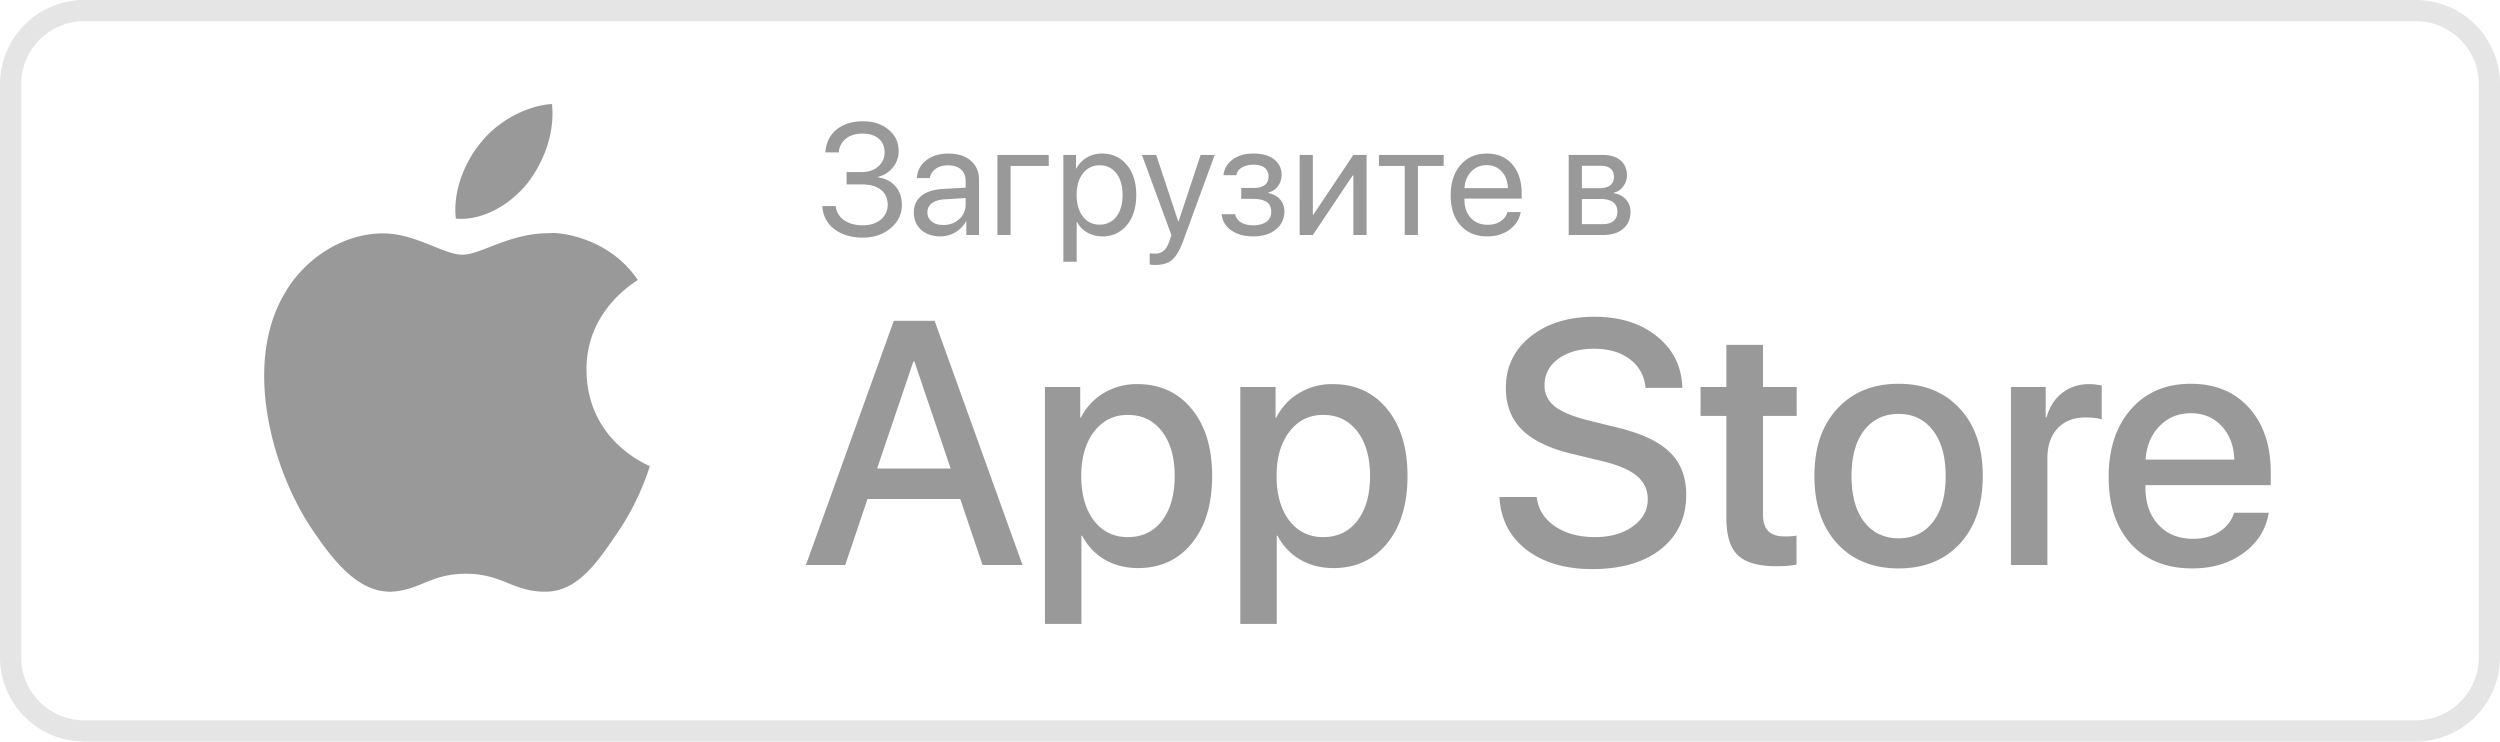 <svg width="118" height="35" fill="none" xmlns="http://www.w3.org/2000/svg"><path d="M114.028 34.5H3.972A3.477 3.477 0 01.5 31.016V3.984A3.477 3.477 0 013.972.5h110.056a3.477 3.477 0 013.472 3.484v27.032a3.483 3.483 0 01-3.472 3.484z" stroke="#E5E5E5"/><path d="M24.883 8.665c-.804.986-2.085 1.763-3.366 1.654-.159-1.335.466-2.75 1.201-3.616.805-1.016 2.205-1.733 3.337-1.793.139 1.385-.388 2.74-1.172 3.755zm1.023 2.341c-1.867 0-3.207 1.016-4.081 1.016-.884 0-2.215-1.006-3.744-1.006-1.866 0-3.703 1.165-4.666 2.868-1.986 3.407-.517 8.456 1.4 11.225.943 1.375 2.075 2.82 3.604 2.82 1.4-.05 1.877-.848 3.575-.848 1.707 0 2.214.847 3.743.847s2.462-1.394 3.396-2.769c1.072-1.554 1.509-3.078 1.539-3.157-.03-.03-2.97-1.146-2.989-4.532-.03-2.829 2.314-4.173 2.423-4.253-1.32-1.952-3.515-2.221-4.022-2.221l-.178.01zm20.47 15.663l-1.051-3.115h-4.38l-1.051 3.115h-1.855l4.148-11.526h1.927l4.149 11.526h-1.887zm-3.265-9.61l-1.712 5.057h3.472l-1.712-5.056h-.048zm10.574 1.071c1.067 0 1.922.392 2.564 1.174.643.783.964 1.838.964 3.164 0 1.325-.319 2.382-.956 3.17-.637.783-1.483 1.175-2.54 1.175-.594 0-1.123-.136-1.584-.408a2.732 2.732 0 01-1.051-1.118h-.04v4.162h-1.72V18.266h1.664v1.446h.032c.25-.49.608-.876 1.075-1.158a3.018 3.018 0 011.592-.424zm-.453 7.221c.68 0 1.218-.258 1.616-.775.398-.522.597-1.225.597-2.108 0-.88-.199-1.58-.597-2.101-.398-.522-.937-.783-1.616-.783-.659 0-1.19.264-1.593.79-.404.528-.605 1.226-.605 2.094 0 .873.199 1.573.597 2.1.404.522.937.783 1.6.783zm9.674-7.221c1.067 0 1.922.392 2.565 1.174.642.783.963 1.838.963 3.164 0 1.325-.319 2.382-.956 3.17-.637.783-1.483 1.175-2.54 1.175-.594 0-1.123-.136-1.584-.408a2.732 2.732 0 01-1.051-1.118h-.04v4.162h-1.72V18.266h1.664v1.446h.032c.25-.49.608-.876 1.075-1.158a3.018 3.018 0 011.592-.424zm-.453 7.221c.679 0 1.218-.258 1.616-.775.398-.522.597-1.225.597-2.108 0-.88-.199-1.58-.597-2.101-.398-.522-.937-.783-1.617-.783-.658 0-1.189.264-1.592.79-.404.528-.605 1.226-.605 2.094 0 .873.199 1.573.597 2.1.404.522.937.783 1.6.783zm8.321-1.893h1.76c.063.57.347 1.028.851 1.374.505.346 1.137.519 1.896.519.722 0 1.316-.168 1.783-.503.473-.336.71-.762.71-1.278 0-.448-.168-.812-.503-1.095-.334-.287-.873-.521-1.616-.702l-1.49-.36c-1.056-.256-1.836-.636-2.34-1.142-.5-.506-.749-1.161-.749-1.965 0-.99.388-1.797 1.163-2.42.78-.623 1.786-.935 3.018-.935 1.21 0 2.197.312 2.962.935.764.617 1.16 1.424 1.186 2.42H77.67c-.052-.57-.3-1.02-.74-1.35-.435-.33-1-.495-1.696-.495-.69 0-1.253.16-1.688.48-.43.319-.645.734-.645 1.245 0 .405.162.738.485.999.324.255.858.476 1.601.663l1.266.311c1.179.277 2.028.668 2.548 1.174.526.5.789 1.174.789 2.021 0 1.076-.399 1.93-1.195 2.564-.796.629-1.876.943-3.24.943-1.28 0-2.318-.306-3.114-.919-.791-.618-1.213-1.446-1.266-2.484zm10.71-7.181h1.728v1.989h1.592v1.366h-1.592v4.633c0 .362.082.628.246.798.165.17.423.256.773.256.255 0 .443-.013.565-.04v1.366c-.212.053-.53.08-.955.08-.844 0-1.45-.173-1.816-.52-.36-.35-.541-.934-.541-1.749v-4.824h-1.219v-1.366h1.219v-1.989zm11.02 9.386c-.722.777-1.685 1.166-2.89 1.166s-2.169-.389-2.89-1.166c-.723-.783-1.084-1.848-1.084-3.195 0-1.342.361-2.402 1.083-3.18.722-.782 1.686-1.174 2.89-1.174 1.206 0 2.17.392 2.891 1.174.722.778 1.083 1.838 1.083 3.18 0 1.347-.36 2.412-1.083 3.195zm-2.89-.256c.685 0 1.226-.258 1.624-.775.398-.516.597-1.238.597-2.165 0-.92-.201-1.64-.605-2.156-.398-.517-.937-.775-1.616-.775-.68 0-1.221.258-1.625.775-.398.516-.597 1.235-.597 2.157 0 .926.2 1.648.597 2.164.404.517.945.775 1.625.775zm5.303 1.262v-8.403h1.64v1.43h.04c.138-.49.385-.873.74-1.15.356-.277.781-.416 1.275-.416.164 0 .36.021.59.064V19.8c-.155-.064-.412-.096-.773-.096-.552 0-.99.173-1.314.519-.319.346-.478.817-.478 1.414v5.032h-1.72zm9.946-6.558c-.377-.405-.863-.607-1.458-.607-.594 0-1.088.205-1.481.615-.392.405-.61.93-.653 1.574h4.189c-.021-.65-.22-1.177-.597-1.582zm.589 4.09h1.632c-.122.772-.515 1.403-1.178 1.893-.664.49-1.473.735-2.429.735-1.226 0-2.192-.386-2.898-1.159-.701-.777-1.051-1.831-1.051-3.163 0-1.32.35-2.383 1.051-3.187.706-.804 1.648-1.206 2.826-1.206 1.158 0 2.076.381 2.756 1.142.679.757 1.019 1.774 1.019 3.052v.59h-5.917v.105c0 .735.205 1.323.614 1.765.408.442.955.663 1.64.663.483 0 .897-.112 1.242-.336.345-.223.576-.521.693-.894zM39.96 8.705v-.582h.706c.319 0 .58-.087.783-.261a.857.857 0 00.304-.676c0-.271-.093-.486-.279-.643-.186-.158-.44-.237-.76-.237-.324 0-.586.08-.787.237a.902.902 0 00-.337.65h-.634c.034-.455.21-.814.526-1.075.319-.262.737-.393 1.257-.393.488 0 .888.132 1.202.396.317.262.475.597.475 1.007 0 .29-.09.548-.272.774a1.243 1.243 0 01-.699.443v.029c.348.046.622.187.822.422.2.232.301.526.301.883 0 .43-.177.795-.532 1.093-.355.296-.791.444-1.308.444-.55 0-1.001-.136-1.351-.407a1.41 1.41 0 01-.562-1.083h.63a.897.897 0 00.388.661c.232.165.528.247.888.247.35 0 .634-.09.85-.269a.876.876 0 00.327-.705c0-.3-.106-.534-.319-.701-.212-.17-.507-.254-.884-.254h-.735zm4.568 1.915c.297 0 .546-.092.746-.276a.897.897 0 00.304-.687v-.31l-1.007.063c-.253.017-.45.078-.59.185a.515.515 0 00-.207.429c0 .179.07.323.207.432.137.11.32.164.547.164zm-.142.537c-.374 0-.677-.104-.909-.312-.23-.208-.344-.482-.344-.821 0-.325.118-.584.355-.778.24-.194.576-.303 1.01-.327l1.08-.062v-.316c0-.23-.072-.41-.217-.541-.145-.131-.348-.196-.609-.196-.239 0-.433.053-.583.16a.694.694 0 00-.286.44h-.609c.022-.338.167-.614.435-.83.27-.217.623-.326 1.058-.326.442 0 .792.111 1.05.334.261.223.392.522.392.897v2.613h-.598v-.65h-.015c-.113.215-.28.388-.5.52a1.37 1.37 0 01-.71.195zm5.115-3.324h-1.8v3.259h-.623V7.313H49.5v.52zm2.518-.585c.483 0 .872.178 1.166.534.297.356.446.83.446 1.42s-.148 1.063-.442 1.421a1.43 1.43 0 01-1.156.534c-.265 0-.503-.06-.713-.181a1.247 1.247 0 01-.486-.498h-.014v1.875h-.63v-5.04h.597v.64h.015c.118-.218.284-.39.496-.516.212-.126.453-.19.72-.19zm-.123 3.353a.955.955 0 00.797-.377c.195-.252.293-.593.293-1.021 0-.43-.098-.77-.293-1.022a.955.955 0 00-.797-.377.94.94 0 00-.783.385c-.198.256-.297.594-.297 1.014 0 .421.1.76.297 1.017a.943.943 0 00.783.381zm2.64 1.904c-.113 0-.204-.007-.271-.021v-.53c.058.011.14.017.246.017a.614.614 0 00.424-.141c.106-.092.195-.249.268-.47l.087-.264-1.391-3.783h.674l1.043 3.147h.01l1.044-3.147h.663l-1.482 4.044c-.161.441-.337.743-.525.905-.186.162-.45.243-.79.243zm4.615-1.348c-.415 0-.76-.094-1.032-.283a1.02 1.02 0 01-.456-.763h.637a.588.588 0 00.275.385c.15.092.342.138.576.138.268 0 .477-.057.627-.17a.552.552 0 00.225-.459c0-.21-.07-.365-.21-.465-.14-.101-.354-.152-.642-.152h-.565v-.516h.565c.483 0 .725-.184.725-.552a.487.487 0 00-.181-.397c-.119-.099-.295-.149-.53-.149a1.03 1.03 0 00-.55.135.52.52 0 00-.257.36h-.612c.04-.313.188-.561.442-.745.253-.184.58-.276.978-.276.42 0 .746.093.978.28a.898.898 0 01.348.74.837.837 0 01-.174.52.759.759 0 01-.45.295v.029c.244.053.43.156.558.309.13.15.196.335.196.555 0 .354-.135.64-.406.858-.268.216-.623.323-1.065.323zm2.815-.065h-.623V7.313h.623v2.813h.029l1.884-2.813h.623v3.779h-.623V8.28h-.03l-1.883 2.812zm6.176-3.779v.52h-1.217v3.259h-.623v-3.26h-1.217v-.519h3.057zm2.025.483a.962.962 0 00-.728.306c-.19.2-.296.46-.315.777h2.047c-.008-.32-.103-.58-.287-.781a.926.926 0 00-.717-.302zm.989 2.213h.62c-.056.335-.23.61-.522.825-.29.216-.639.323-1.047.323-.539 0-.962-.174-1.271-.523-.31-.349-.464-.821-.464-1.417 0-.591.154-1.067.464-1.428.311-.36.725-.541 1.242-.541.507 0 .908.17 1.203.512.294.342.442.8.442 1.373v.24H69.12v.037c0 .363.1.654.297.872.198.218.466.327.805.327.236 0 .438-.055.604-.164a.766.766 0 00.33-.436zm4.412-2.184h-.902v1.058h.808c.468 0 .703-.18.703-.538 0-.167-.052-.296-.156-.385-.104-.09-.255-.135-.453-.135zm-.043 1.566h-.859v1.189h.971c.227 0 .4-.05.522-.15.12-.101.18-.248.18-.439 0-.4-.271-.6-.814-.6zm-1.482 1.701V7.313h1.612c.353 0 .63.086.833.258.203.172.305.408.305.709a.84.84 0 01-.182.523.725.725 0 01-.438.29v.03a.9.9 0 01.569.29.85.85 0 01.217.592c0 .335-.116.6-.348.796-.229.194-.544.291-.945.291h-1.623z" fill="#999"/></svg>